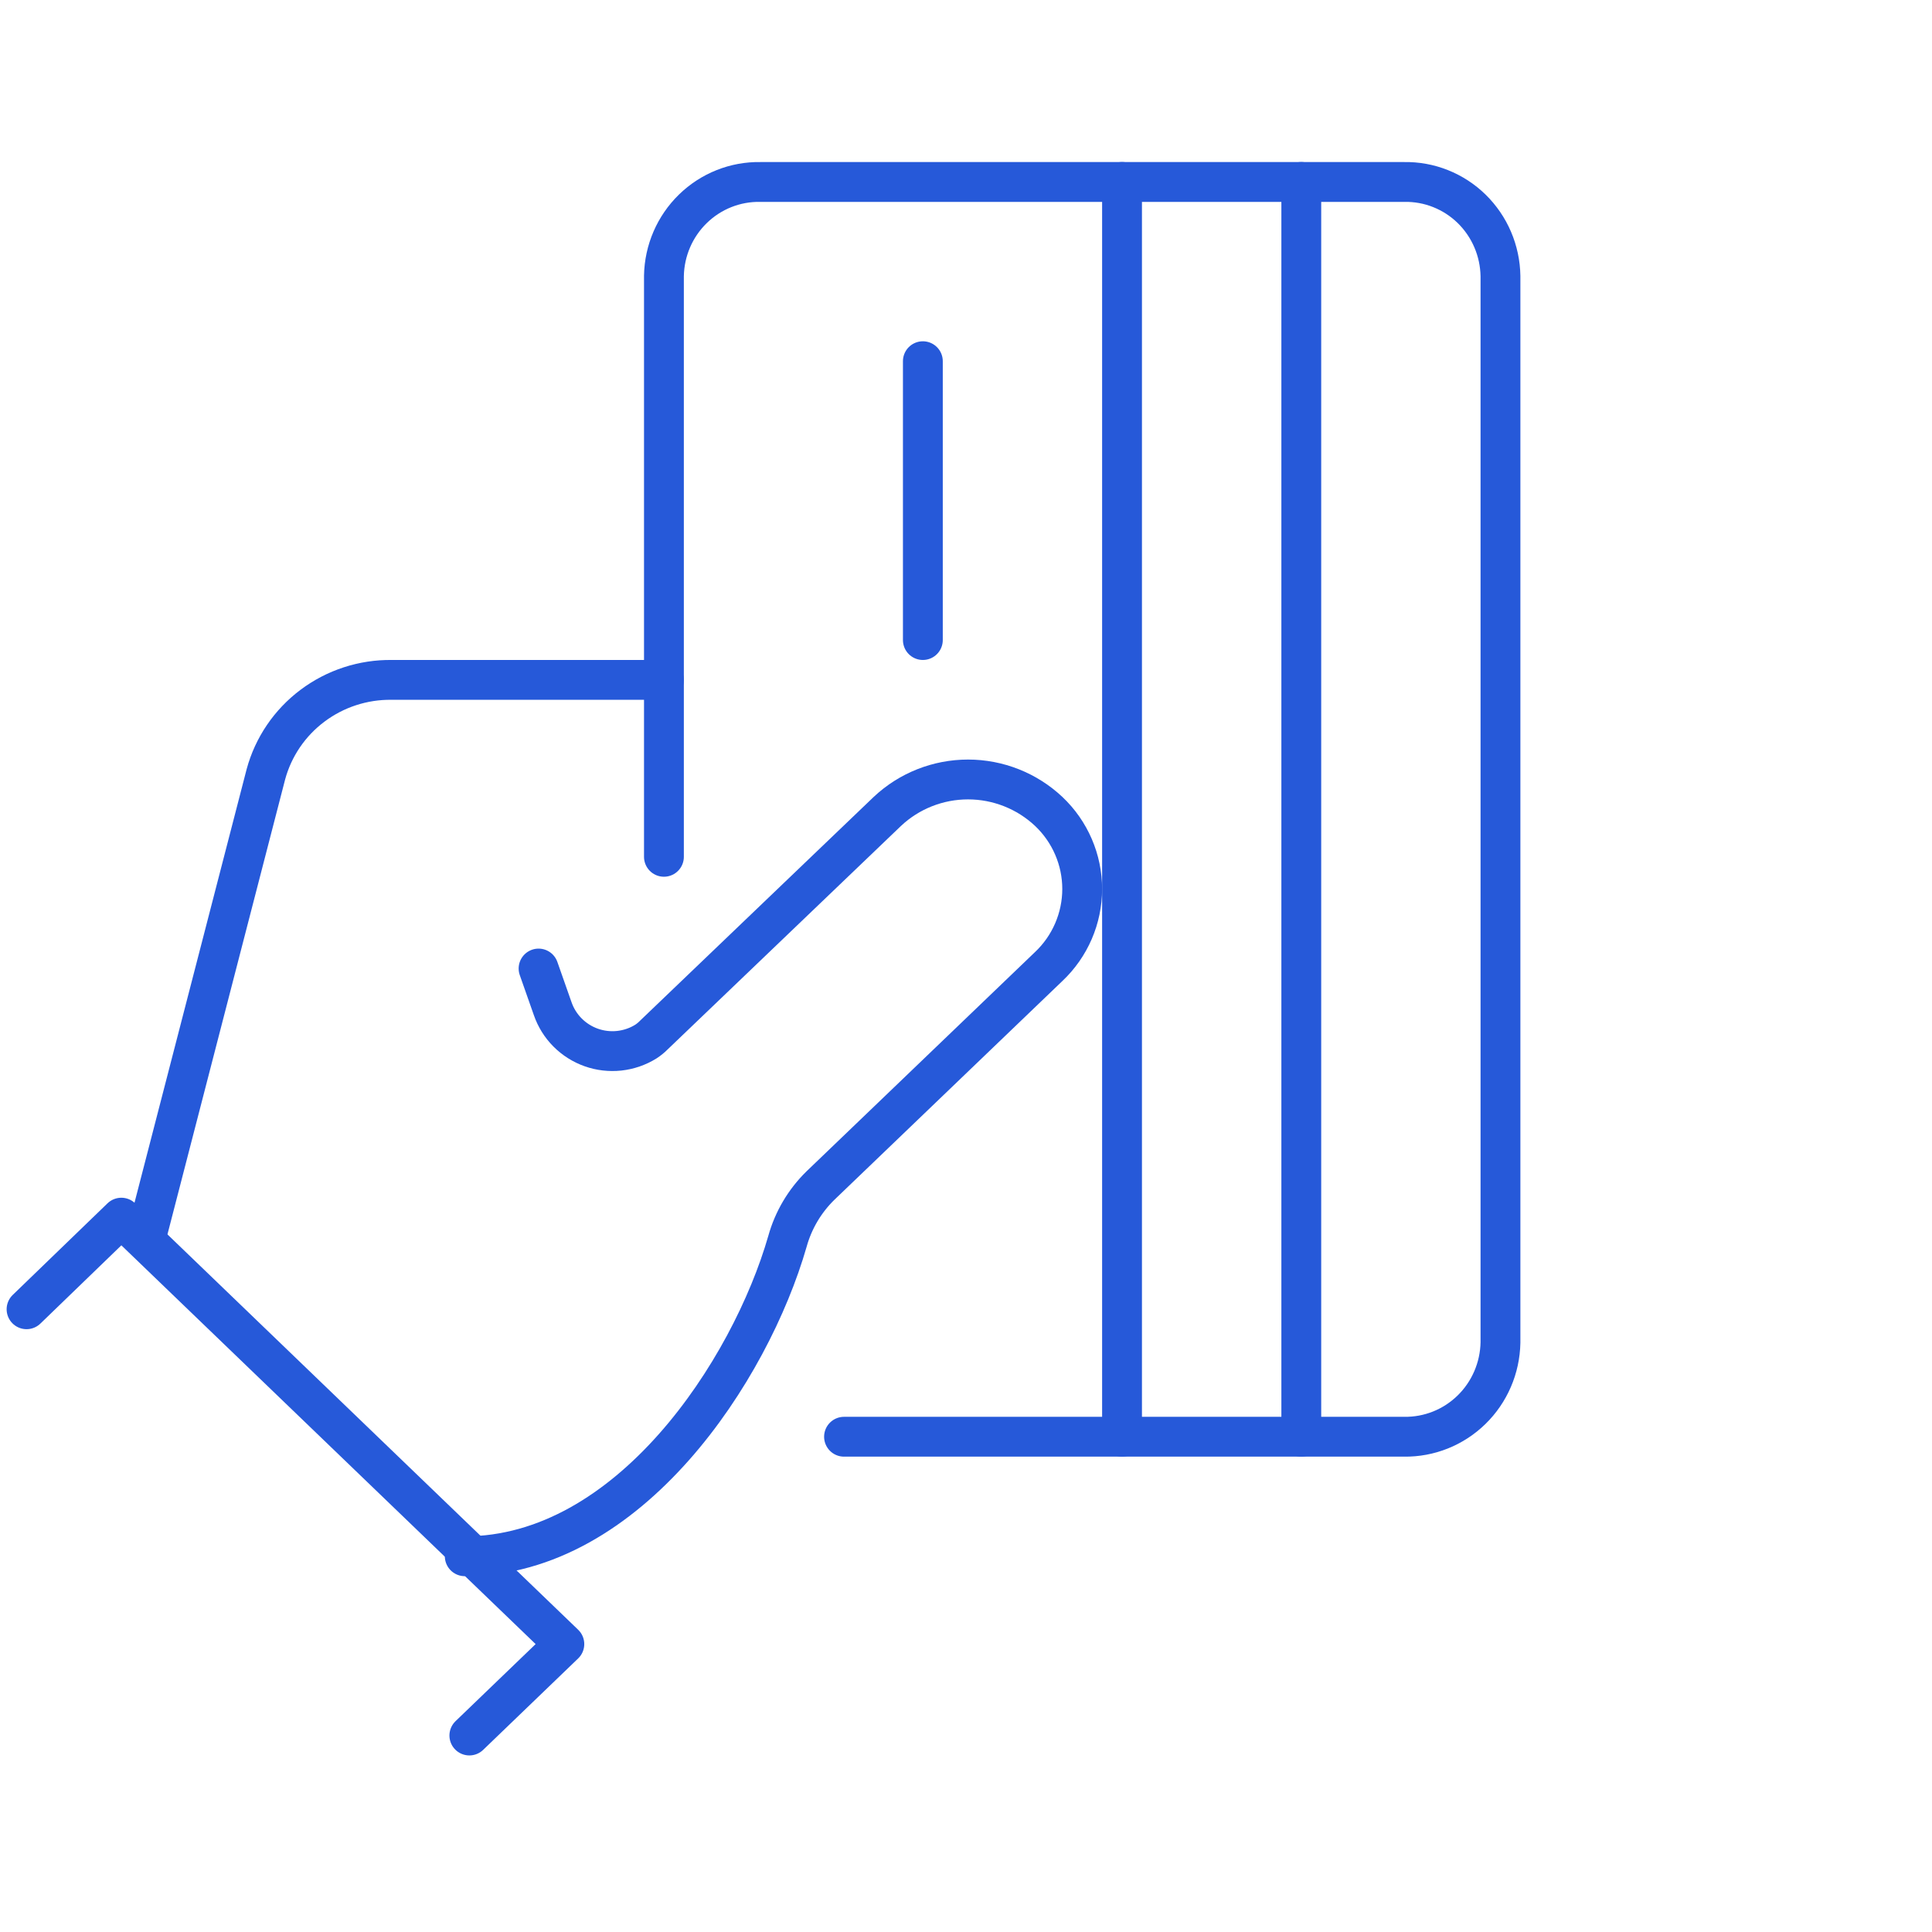<svg width="97" height="97" viewBox="0 0 97 97" fill="none" xmlns="http://www.w3.org/2000/svg">
<g clip-path="url(#clip0_3053_25080)">
<path d="M23.334 78.135C31.587 78.135 37.674 68.806 39.538 62.318C39.833 61.26 40.402 60.298 41.188 59.528L52.653 48.526C53.184 48.025 53.606 47.421 53.895 46.752C54.184 46.082 54.334 45.361 54.334 44.633C54.334 43.904 54.184 43.183 53.895 42.514C53.606 41.845 53.184 41.241 52.653 40.739C51.558 39.709 50.108 39.135 48.602 39.135C47.095 39.135 45.645 39.709 44.551 40.739L32.833 51.962C32.711 52.087 32.575 52.198 32.428 52.294C32.023 52.546 31.567 52.703 31.092 52.755C30.617 52.806 30.137 52.751 29.688 52.592C29.238 52.433 28.83 52.175 28.494 51.837C28.158 51.5 27.904 51.091 27.749 50.642L27.04 48.627" stroke="#2659D9" stroke-width="2" stroke-linecap="round" stroke-linejoin="round"/>
<path d="M1.333 65.734L6.092 61.135L28.334 82.545L23.565 87.135" stroke="#2659D9" stroke-width="2" stroke-linecap="round" stroke-linejoin="round"/>
<path d="M33.334 34.135H19.667C18.233 34.117 16.835 34.573 15.691 35.431C14.547 36.288 13.723 37.499 13.35 38.873L7.333 62.135" stroke="#2659D9" stroke-width="2" stroke-linecap="round" stroke-linejoin="round"/>
<path d="M65.334 72.135V9.135" stroke="#2659D9" stroke-width="2" stroke-linecap="round" stroke-linejoin="round"/>
<path d="M56.334 72.135V9.135" stroke="#2659D9" stroke-width="2" stroke-linecap="round" stroke-linejoin="round"/>
<path d="M46.334 32.135V18.135" stroke="#2659D9" stroke-width="2" stroke-linecap="round" stroke-linejoin="round"/>
<path d="M42.376 72.134H70.493C71.755 72.153 72.973 71.666 73.88 70.78C74.787 69.895 75.31 68.682 75.334 67.408V13.862C75.324 13.231 75.192 12.607 74.943 12.027C74.695 11.447 74.335 10.923 73.886 10.483C73.436 10.044 72.905 9.699 72.322 9.468C71.74 9.236 71.118 9.124 70.493 9.136H38.174C36.913 9.114 35.695 9.599 34.788 10.483C33.88 11.367 33.357 12.579 33.334 13.852V43.018" stroke="#2659D9" stroke-width="2" stroke-linecap="round" stroke-linejoin="round"/>
</g>
<defs>
<clipPath id="clip0_3053_25080">
<rect width="96" height="96" fill="white" transform="translate(0.333 0.135)"/>
</clipPath>
</defs>
</svg>

